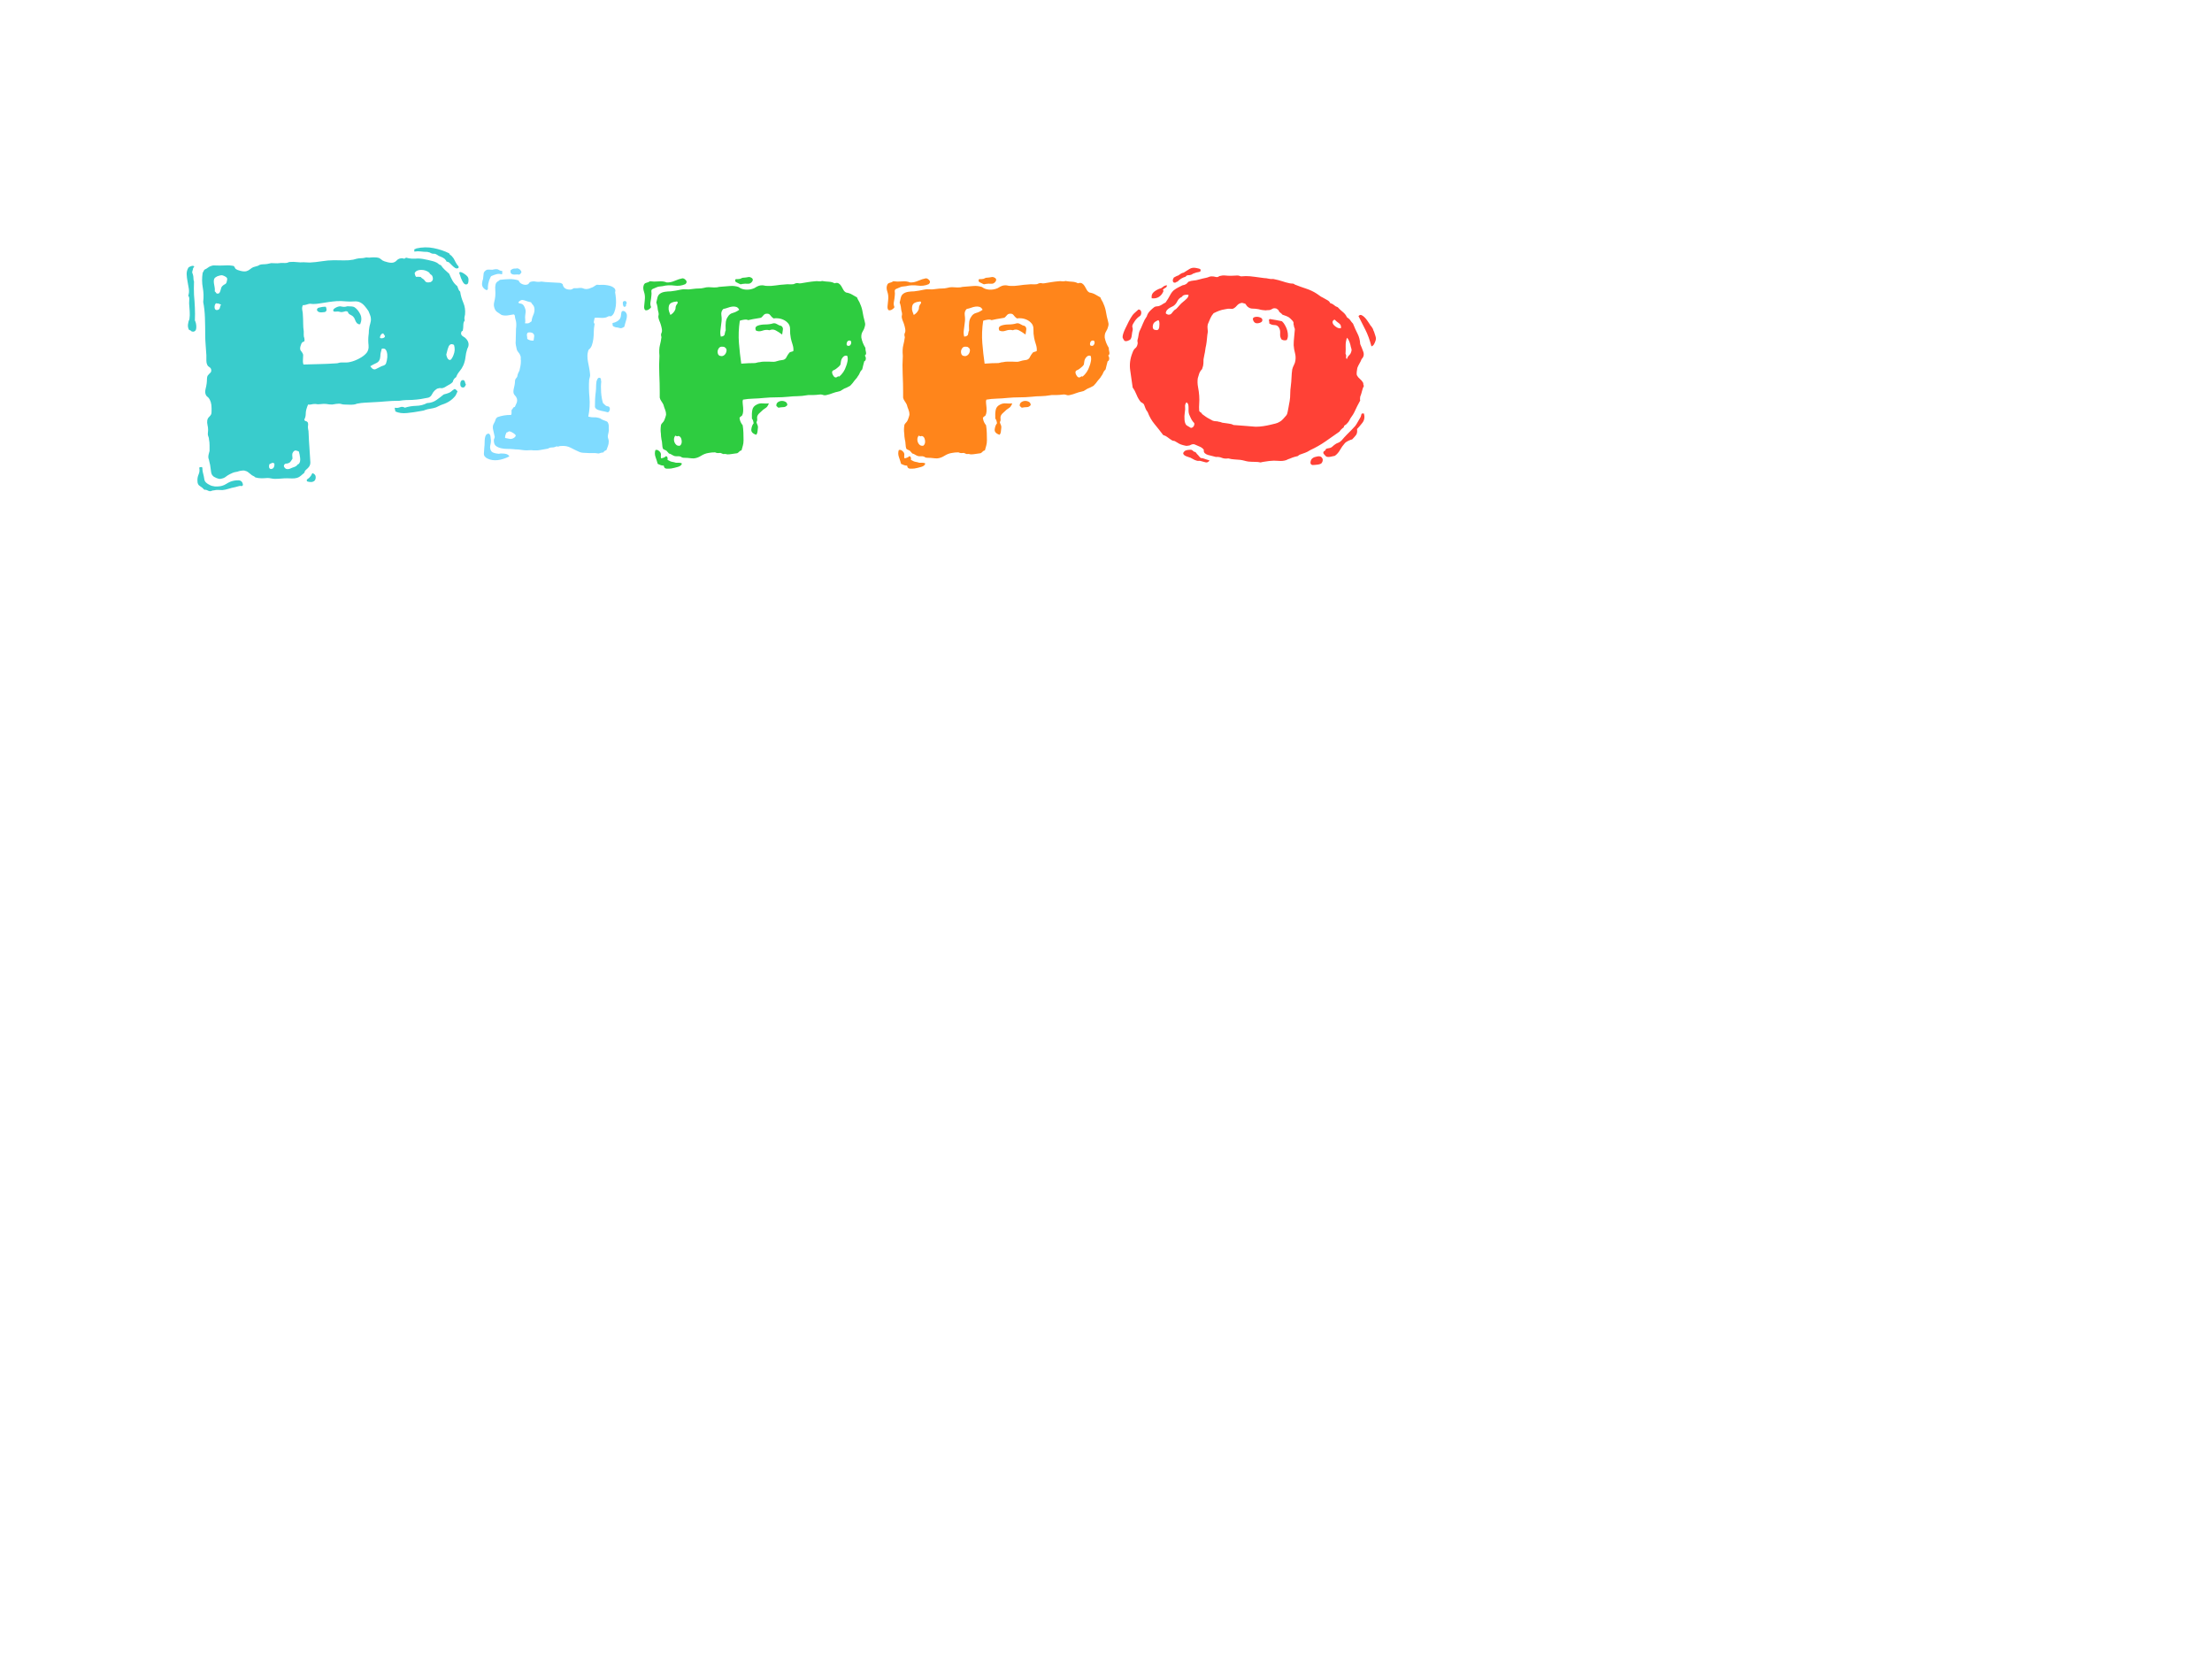 <svg version="1.1" viewBox="0.0 0.0 960.0 720.0" fill="none" stroke="none" stroke-linecap="square" stroke-miterlimit="10" xmlns:xlink="http://www.w3.org/1999/xlink" xmlns="http://www.w3.org/2000/svg"><clipPath id="p.0"><path d="m0 0l960.0 0l0 720.0l-960.0 0l0 -720.0z" clip-rule="nonzero"/></clipPath><g clip-path="url(#p.0)"><path fill="#000000" fill-opacity="0.0" d="m0 0l960.0 0l0 720.0l-960.0 0z" fill-rule="evenodd"/><path fill="#000000" fill-opacity="0.0" d="m68.199 73.564l545.575 0l0 180.0l-545.575 0z" fill-rule="evenodd"/><path fill="#39cccc" d="m185.449 109.319q-1.5 0 -2.812 -0.188q-1.312 -0.188 -2.812 0.062q-0.125 -1.125 0.25 -1.125q0.375 0 0.625 -0.25q3.875 -0.875 7.562 -0.125q3.688 0.75 6.688 2.25q0.125 0.5 0.562 0.75q0.438 0.25 0.688 0.625q0.625 0.625 1.062 1.562q0.438 0.938 0.938 1.688q0.25 0.5 0.625 0.812q0.375 0.312 0.125 0.938q-0.75 0.375 -1.375 0q-0.625 -0.375 -1.25 -1.0q-0.625 -0.625 -1.188 -1.188q-0.562 -0.562 -1.312 -0.562q-0.125 -0.5 -0.875 -1.25q-0.875 -0.625 -1.438 -0.812q-0.562 -0.188 -1.062 -0.438q-0.375 -0.25 -0.688 -0.438q-0.312 -0.188 -0.562 -0.312q-0.5 -0.25 -0.938 -0.188q-0.438 0.062 -1.062 -0.188q-0.375 -0.25 -0.75 -0.375q-0.375 -0.125 -1.0 -0.25zm14.625 35.5q0.25 0.875 1.0 1.25q0.75 0.375 1.375 1.125q1.625 2.0 0.375 4.125q-0.625 1.875 -0.812 3.688q-0.188 1.812 -0.938 3.562q-0.625 1.375 -1.625 2.562q-1.0 1.188 -1.5 2.562q-1.125 0.625 -1.5 2.125q-0.625 0.625 -1.188 0.938q-0.562 0.312 -1.438 0.812q-0.375 0.25 -0.688 0.438q-0.312 0.188 -0.688 0.312q-0.625 0.25 -1.125 0.125q-0.5 -0.125 -1.125 0.125q-0.375 0 -0.875 0.375q-0.5 0.375 -0.75 0.625q-0.625 0.625 -1.125 1.625q-0.5 1.0 -1.5 1.375q-1.75 0.375 -3.375 0.625q-1.625 0.25 -3.75 0.375q-1.125 0 -2.625 0.062q-1.5 0.062 -2.875 0.312q-3.25 0 -5.875 0.25q-2.625 0.25 -5.5 0.375q-1.875 0.125 -3.5 0.188q-1.625 0.062 -3.5 0.438q-0.375 0.125 -0.75 0.25q-0.375 0.125 -0.625 0.125q-1.0 0.125 -2.0 0.062q-1.0 -0.062 -2.0 -0.062q-0.75 0 -1.312 -0.188q-0.562 -0.188 -1.188 -0.188q-0.625 0 -1.375 0.125q-0.75 0.125 -1.5 0.25q-0.625 0 -1.312 -0.062q-0.688 -0.062 -1.312 -0.188q-1.125 -0.125 -2.375 0.062q-1.25 0.188 -2.375 -0.062q-1.0 0 -1.688 0.188q-0.688 0.188 -1.438 0.062q-1.0 2.375 -1.0 3.875q0 1.5 -0.625 2.625q0.125 0.625 0.625 0.688q0.5 0.062 0.875 0.562q0.25 0.625 0.125 1.312q-0.125 0.688 0 1.438q0.125 0.5 0.188 1.0q0.062 0.5 0.062 1.125q0.125 3.25 0.375 6.562q0.25 3.312 0.375 5.938q0 0.875 -0.312 1.438q-0.312 0.562 -0.75 1.0q-0.438 0.438 -0.938 0.875q-0.5 0.438 -0.625 1.188q-0.75 0.625 -1.562 1.312q-0.812 0.688 -1.812 0.938q-1.0 0.25 -2.062 0.188q-1.062 -0.062 -2.062 -0.062q-1.25 0 -2.562 0.125q-1.312 0.125 -2.688 0.125q-0.75 0 -1.625 -0.188q-0.875 -0.188 -1.625 -0.188q-1.375 0.125 -2.625 0.125q-1.25 0 -2.625 -0.375q-0.5 -0.5 -1.0 -0.688q-0.5 -0.188 -0.875 -0.562q-0.625 -0.5 -1.25 -1.0q-0.625 -0.5 -1.75 -0.75q-0.75 0 -1.5 0.125q-0.75 0.125 -1.375 0.375q-1.625 0.25 -2.188 0.562q-0.562 0.312 -1.188 0.562q-1.0 0.5 -1.75 1.125q-0.75 0.625 -2.25 0.875q-0.625 0.125 -1.812 -0.375q-1.188 -0.5 -1.562 -1.0q-0.625 -0.625 -0.75 -1.938q-0.125 -1.312 -0.375 -2.688q-0.25 -0.875 -0.375 -1.625q-0.125 -0.75 -0.375 -1.375q-0.125 -0.875 0.125 -1.688q0.25 -0.812 0.375 -1.438q0 -1.125 0 -2.438q0 -1.312 -0.25 -2.562q0 -0.625 -0.25 -1.188q-0.25 -0.562 -0.25 -1.188q0 -0.375 0.062 -0.812q0.062 -0.438 0.062 -0.938q0 -1.0 -0.25 -2.062q-0.25 -1.062 -0.125 -1.938q0.125 -1.0 0.812 -1.625q0.688 -0.625 0.938 -1.25q0.125 -0.5 0.125 -1.25q0 -0.75 0 -1.375q0 -2.875 -1.375 -4.5q-0.25 -0.25 -0.5 -0.438q-0.25 -0.188 -0.5 -0.562q-0.625 -1.125 -0.25 -2.625q0.375 -1.5 0.5 -2.5q0.125 -1.0 0.125 -1.938q0 -0.938 0.375 -1.562q0.5 -0.625 1.0 -1.062q0.5 -0.438 0.5 -1.062q0 -1.0 -0.75 -1.438q-0.75 -0.438 -1.0 -1.062q-0.375 -0.75 -0.375 -1.75q0 -1.0 0 -2.375q-0.125 -2.125 -0.312 -4.438q-0.188 -2.312 -0.188 -4.188q0 -3.875 -0.125 -7.625q-0.125 -3.75 -0.75 -6.875q0.375 -3.25 -0.188 -6.25q-0.562 -3.0 -0.062 -6.375q0.25 -0.375 0.75 -1.375q0.875 -0.375 1.688 -1.0q0.812 -0.625 2.188 -0.875q3.25 0.125 5.188 0q1.938 -0.125 3.688 0.25q0.375 0.375 0.5 0.75q0.125 0.375 0.5 0.625q0.5 0.375 2.0 0.75q1.5 0.375 2.5 0.125q0.875 -0.25 1.625 -0.875q0.75 -0.625 1.375 -0.875q1.5 -0.375 1.938 -0.562q0.438 -0.188 0.812 -0.438q0.75 -0.25 1.562 -0.25q0.812 0 1.688 -0.125q0.5 -0.125 1.75 -0.375q1.0 0 1.875 0.062q0.875 0.062 1.75 -0.062q0.625 -0.125 1.562 -0.062q0.938 0.062 1.688 -0.062q0.375 -0.125 0.688 -0.25q0.312 -0.125 0.688 -0.125q1.5 -0.125 2.938 0.062q1.438 0.188 2.812 0.062q0.625 0 1.375 0.062q0.75 0.062 1.375 0.062q2.5 -0.125 5.25 -0.562q2.75 -0.438 5.25 -0.438q2.25 0 4.312 0.062q2.062 0.062 4.062 -0.312q0.375 -0.125 1.375 -0.375q1.0 -0.25 1.938 -0.25q0.938 0 1.938 -0.25q0.25 -0.125 0.688 -0.062q0.438 0.062 1.062 0.062q0.75 -0.125 2.062 -0.125q1.312 0 2.062 0.25q0.5 0.25 0.875 0.562q0.375 0.312 0.75 0.562q0.625 0.375 2.188 0.75q1.562 0.375 2.438 0.125q0.875 -0.25 1.438 -0.875q0.562 -0.625 1.438 -0.875q0.875 -0.25 1.438 0q0.562 0.25 1.188 -0.375q1.25 0.375 2.5 0.438q1.25 0.062 2.625 -0.062q1.0 0 2.188 0.188q1.188 0.188 2.188 0.438q1.125 0.25 2.062 0.5q0.938 0.25 1.688 0.625q0.5 0.25 0.875 0.625q0.375 0.375 1.0 0.5q0.75 1.125 1.688 2.0q0.938 0.875 1.938 1.75q0.625 1.5 1.375 2.875q0.75 1.375 2.125 2.5q0.25 0.625 0.5 1.312q0.25 0.688 0.75 1.062q0.375 2.5 1.375 4.812q1.0 2.312 0.75 5.062q-0.125 0.625 -0.25 1.25q-0.125 0.625 0.125 1.375q-0.625 0.75 -0.625 2.062q0 1.312 -0.25 2.438q-0.5 0.125 -0.625 0.562q-0.125 0.438 -0.125 0.688zm-105.375 -10.375q0.625 -0.25 0.75 -1.0q0.125 -0.75 0.5 -1.25q-1.375 -0.625 -1.625 -0.5q-0.25 0.125 -0.5 -0.125q-0.5 0.375 -0.625 0.938q-0.125 0.562 -0.062 1.125q0.062 0.562 0.5 0.812q0.438 0.25 1.062 0zm3.625 -11.875q0.125 -0.625 0.25 -1.125q0.125 -0.5 -0.125 -0.875q-0.25 -0.375 -1.062 -0.75q-0.812 -0.375 -1.188 -0.375q-0.375 0 -1.25 0.25q-0.875 0.25 -1.125 0.5q-0.75 0.375 -0.938 1.062q-0.188 0.688 -0.062 1.562q0.125 0.875 0.312 1.812q0.188 0.938 0.062 1.812q0.375 0.25 0.562 0.625q0.188 0.375 0.688 0.375q0.5 0 0.75 -0.312q0.25 -0.312 0.438 -0.875q0.188 -0.562 0.312 -1.125q0.125 -0.562 0.5 -0.938q0.625 -0.625 1.125 -0.812q0.5 -0.188 0.75 -0.812zm19.125 81q1.0 0 1.375 -0.75q0.375 -0.75 0.25 -1.625q-0.625 -0.5 -1.062 -0.25q-0.438 0.25 -1.062 0.5q-0.25 0.5 -0.188 1.188q0.062 0.688 0.688 0.938zm48.875 -58.875q-0.625 0 -1.062 0.688q-0.438 0.688 -0.312 1.312q0.625 0.25 1.375 0q0.75 -0.25 0.75 -0.875l-0.75 -1.125zm-36.625 56.625q0.75 -0.875 0.562 -2.5q-0.188 -1.625 -0.562 -2.875q-0.875 -0.375 -1.375 -0.438q-0.5 -0.062 -1.125 0.688q-0.375 0.5 -0.375 1.25q0 0.75 0.125 1.625q-0.375 0.5 -0.688 1.062q-0.312 0.562 -0.938 0.812q-0.5 0.25 -1.0 0.25q-0.5 0 -0.75 0.25q-0.625 0.625 -0.188 1.312q0.438 0.688 1.062 0.812q0.625 0.125 1.312 -0.125q0.688 -0.25 1.188 -0.5q1.625 -0.5 1.938 -1.0q0.312 -0.5 0.812 -0.625zm29.125 -47.875q1.375 -1.375 1.125 -3.625q-0.25 -2.25 0 -4.375q0.125 -0.625 0.125 -1.375q0 -0.75 0.125 -1.375q0.125 -1.125 0.5 -2.312q0.375 -1.188 0.25 -2.188q0 -0.625 -0.375 -1.562q-0.375 -0.938 -0.625 -1.562q-0.625 -1.0 -1.625 -2.188q-1.0 -1.188 -2.125 -1.688q-1.0 -0.5 -2.625 -0.375q-1.625 0.125 -3.125 0q-2.625 -0.25 -4.312 -0.125q-1.688 0.125 -3.438 0.375q-1.75 0.25 -3.562 0.562q-1.812 0.312 -3.188 0.312q-0.375 0 -0.75 -0.062q-0.375 -0.062 -0.75 -0.062q-0.75 0.125 -1.438 0.375q-0.688 0.25 -1.562 0.25q-0.5 1.0 -0.25 2.188q0.25 1.188 0.25 2.188q0.125 1.75 0.125 3.5q0 1.75 0.25 3.5q0 0.875 0 1.625q0 0.75 0.25 1.25q0.25 1.5 -0.188 1.562q-0.438 0.062 -0.812 0.438q-0.25 0.25 -0.625 1.438q-0.375 1.188 0 1.938q1.125 1.375 1.125 2.0q0 0.625 -0.062 1.312q-0.062 0.688 -0.062 1.375q0 0.688 0.25 1.438q3.625 -0.125 7.0 -0.188q3.375 -0.062 7.0 -0.312q0.75 0 1.25 -0.188q0.5 -0.188 1.125 -0.188q1.0 0 2.062 0q1.062 0 1.938 -0.25q1.75 -0.375 3.75 -1.438q2.0 -1.062 3.0 -2.188zm8.375 4.75q0.375 -0.25 0.688 -1.75q0.312 -1.5 0.188 -2.625q-0.125 -1.25 -0.625 -2.0q-0.5 -0.75 -1.75 -0.5q-0.25 0.875 -0.438 1.625q-0.188 0.75 -0.188 1.625q-0.125 2.25 -1.75 3.0q-1.625 0.75 -2.625 1.375q1.25 1.875 2.5 1.188q1.25 -0.688 2.125 -1.062q0.5 -0.25 1.0 -0.375q0.5 -0.125 0.875 -0.5zm19.625 -35.75q1.625 -0.75 0.75 -2.75q-0.25 -0.375 -0.688 -0.625q-0.438 -0.25 -0.562 -0.75q-1.625 -1.25 -3.688 -1.188q-2.062 0.062 -2.688 1.438q0.125 0.5 0.25 0.938q0.125 0.438 0.5 0.688q0.625 -0.125 0.938 -0.062q0.312 0.062 0.938 0.062q0.25 0.375 0.688 0.625q0.438 0.25 0.812 0.625q0.25 0.25 0.438 0.562q0.188 0.312 0.562 0.438q0.75 0.25 1.75 0zm10.0 31.625q0.875 -2.125 0.25 -4.25q-0.25 -0.375 -0.875 -0.438q-0.625 -0.062 -1.0 0.312q-0.5 0.375 -0.938 1.938q-0.438 1.562 -0.562 2.188q0 0.375 0.25 1.062q0.25 0.688 0.5 0.938q0.875 0.875 1.5 -0.062q0.625 -0.938 0.875 -1.688zm-112.25 -15.0q0.625 1.125 0.625 2.938q0 1.812 -1.375 1.938q-0.625 0 -0.875 -0.312q-0.25 -0.312 -0.875 -0.438q-0.625 -1.0 -0.5 -2.312q0.125 -1.312 0.625 -2.312q0.25 -1.75 0.125 -3.438q-0.125 -1.688 -0.25 -3.438q0 -0.875 0.062 -1.812q0.062 -0.938 -0.438 -1.562q0.5 -1.375 0.25 -3q-0.25 -1.625 -0.562 -3.188q-0.312 -1.562 -0.375 -3.125q-0.062 -1.562 0.812 -2.938q0.5 -0.375 1.312 -0.625q0.812 -0.25 1.188 0.25q-0.625 0.75 -0.562 0.938q0.062 0.188 -0.062 0.312q-0.375 1.125 -0.25 1.438q0.125 0.312 0.25 0.688q0.25 0.75 0.25 1.625q0 0.875 0.25 1.5q-0.125 2.875 0 5.75q0.25 2.75 0.375 5.562q0.125 2.812 0 5.562zm118.625 -18.5q0.25 0.75 0.062 1.875q-0.188 1.125 -1.188 1.0q-0.75 -0.125 -1.438 -1.5q-0.688 -1.375 -0.938 -2.375q-0.125 -0.5 -0.312 -0.875q-0.188 -0.375 0.188 -0.625q0.625 -0.125 2.0 0.812q1.375 0.938 1.625 1.688zm-61.75 12.625q0.75 2.0 -0.625 2.25q-1.375 0.25 -2.375 0q-1.0 -0.5 -0.875 -1.125q0.125 -0.625 0.875 -0.812q0.75 -0.188 1.5 -0.312q0.375 0 0.812 -0.062q0.438 -0.062 0.688 0.062zm12.375 0.125q1.5 1.0 2.5 3.0q1.0 2.0 0 4.375q-0.625 0.125 -0.812 -0.062q-0.188 -0.188 -0.562 -0.312q-0.625 -0.75 -0.875 -1.562q-0.25 -0.812 -0.875 -1.438q-0.625 -0.5 -1.312 -0.812q-0.688 -0.312 -0.938 -1.188q-0.625 -0.375 -1.188 -0.188q-0.562 0.188 -1.438 0.312q-0.5 0 -0.938 -0.125q-0.438 -0.125 -0.938 -0.125q-1.5 0.125 -1.5 0q0 -0.125 -0.25 -0.125q-0.375 -0.75 0.812 -1.438q1.188 -0.688 2.188 -0.688q1.75 0.375 2.438 0.125q0.688 -0.25 1.312 -0.125q0.625 0 1.25 0.062q0.625 0.062 1.125 0.312zm47.0 31.625q0.75 0 0.938 0.75q0.188 0.75 0.438 1.25q-0.25 0.5 -0.5 0.875q-0.25 0.375 -0.875 0.375q-1.125 -0.125 -1.062 -1.625q0.062 -1.5 1.062 -1.625zm-3.75 4.0q0.375 -0.25 0.812 0.188q0.438 0.438 0.688 0.688q-0.25 0.5 -0.438 1.0q-0.188 0.5 -0.438 0.875q-2.125 2.75 -5.75 3.875q-0.75 0.25 -1.438 0.625q-0.688 0.375 -1.312 0.625q-1.125 0.375 -2.438 0.562q-1.312 0.188 -2.312 0.562q-0.5 0.25 -1.062 0.312q-0.562 0.062 -1.062 0.188q-2.625 0.5 -5.625 0.812q-3.0 0.312 -5.125 -0.688q0 -0.5 -0.188 -0.938q-0.188 -0.438 0.062 -0.688q1.0 0.25 2.125 -0.188q1.125 -0.438 2.125 0.188q2.375 -0.75 4.938 -0.812q2.562 -0.062 4.688 -1.188q2.375 -0.125 4.062 -1.312q1.688 -1.188 3.188 -2.438q2.5 -0.625 3.125 -1.188q0.625 -0.562 1.375 -1.062zm-97.125 40.125q1.625 -0.625 3.438 -0.625q1.812 0 2.062 2.0q-0.25 0.625 -0.75 0.5q-0.5 -0.125 -0.875 0q-0.625 0.125 -0.938 0.25q-0.312 0.125 -0.938 0.25q-1.375 0.25 -2.75 0.688q-1.375 0.438 -2.625 0.562q-1.0 0 -1.875 -0.062q-0.875 -0.062 -1.875 0.188q-0.5 0 -0.938 0.188q-0.438 0.188 -0.812 0.188q-0.625 -0.125 -1.188 -0.438q-0.562 -0.312 -1.188 -0.188q-0.875 -1.0 -1.938 -1.625q-1.062 -0.625 -1.062 -2.125q-0.125 -1.5 0.5 -2.938q0.625 -1.438 0.25 -2.938q1.0 -0.5 1.375 0q0 1.125 0.188 1.938q0.188 0.812 0.438 1.812q0.125 0.5 0.188 1.062q0.062 0.562 0.188 0.812q0.25 0.75 1.438 1.5q1.188 0.75 2.062 0.875q0.75 0.25 2.062 0.188q1.312 -0.062 2.062 -0.312q0.875 -0.25 1.75 -0.812q0.875 -0.562 1.75 -0.938zm35.625 -3.75q1.375 0.5 1.438 1.625q0.062 1.125 -0.562 1.75q-0.625 0.5 -1.5 0.5q-0.875 0 -1.625 -0.25q-0.5 -0.625 0.188 -1.062q0.688 -0.438 0.938 -0.812q0.5 -0.5 0.688 -0.938q0.188 -0.438 0.438 -0.812z" fill-rule="nonzero"/><path fill="#7fdbff" d="m225.324 119.194q-0.625 -0.125 -1.312 -0.062q-0.688 0.062 -1.25 0q-0.562 -0.062 -0.938 -0.438q-0.375 -0.375 -0.25 -1.375q0.875 -0.75 1.625 -0.75q0.75 0 1.375 -0.125q1.375 0.375 1.75 1.625q-0.375 0.875 -1.0 1.125zm-7.5 -0.125q-1.25 -0.375 -2.375 -0.062q-1.125 0.312 -2.25 0.812q-0.25 0.25 -0.438 0.75q-0.188 0.5 -0.438 1.0q-0.125 0.625 -0.312 1.188q-0.188 0.562 -0.188 1.062q-0.125 0.625 -0.062 1.25q0.062 0.625 -0.562 0.875q-2.5 -1.125 -1.875 -3.625q0 -0.375 0.188 -0.812q0.188 -0.438 0.188 -0.938q0.125 -1.0 0.188 -1.75q0.062 -0.75 0.688 -1.25q0.625 -0.625 1.438 -0.562q0.812 0.062 1.688 0.062q2.0 -0.5 2.688 0q0.688 0.5 1.562 0.5q0.125 1.25 -0.125 1.5zm46 69.875q-0.125 0.75 0.125 1.375q0.25 0.625 0.25 1.25q0 1.125 -0.375 2.062q-0.375 0.938 -0.625 1.688q-0.375 0.25 -0.75 0.375q-0.375 0.125 -0.5 0.625q-1.125 0.125 -2.125 0.5q-1.5 -0.25 -2.75 -0.188q-1.25 0.062 -2.625 -0.062q-0.5 0 -1.375 -0.062q-0.875 -0.062 -1.5 -0.312q-2.0 -0.875 -3.875 -1.875q-1.875 -1.0 -4.375 -0.75q-0.5 0 -0.875 0.188q-0.375 0.188 -0.875 -0.062q-1.0 0.5 -2.0 0.5q-1.0 0 -1.75 0.5q-1.625 0.25 -3.125 0.562q-1.5 0.312 -3.25 0.188q-0.75 -0.125 -1.5 -0.062q-0.75 0.062 -1.375 0.062q-0.875 0 -1.75 -0.125q-0.875 -0.125 -1.875 -0.25q-1.375 0 -2.0 -0.125q-1.375 -0.125 -2.812 -0.125q-1.438 0 -2.75 -0.312q-1.312 -0.312 -2.188 -1.0q-0.875 -0.688 -0.875 -2.438q0 -0.375 0.188 -0.75q0.188 -0.375 0.188 -0.75q-0.25 -1.375 -0.625 -2.812q-0.375 -1.438 0 -2.438q0.875 -1.625 1.0 -2.188q0.125 -0.562 0.75 -1.062q1.375 -0.5 2.812 -0.75q1.438 -0.25 3.188 -0.25q0.25 -0.5 0.188 -1.062q-0.062 -0.562 0.062 -1.188q0.375 -0.25 0.562 -0.688q0.188 -0.438 0.812 -0.562q0.5 -1.0 0.812 -1.812q0.312 -0.812 0.062 -1.812q-0.25 -0.75 -0.875 -1.375q-0.625 -0.625 -0.625 -1.625q0 -0.75 0.25 -1.688q0.25 -0.938 0.375 -1.938q0 -1.5 0.375 -1.938q0.375 -0.438 0.625 -0.812q0.25 -1.375 0.5 -1.75q0.25 -0.375 0.5 -1.0q0.25 -1.125 0.438 -2.062q0.188 -0.938 0.188 -2.312q-0.125 -0.5 -0.062 -1.062q0.062 -0.562 -0.188 -1.062q-0.25 -0.75 -0.75 -1.312q-0.5 -0.562 -0.75 -1.188q-0.25 -1.0 -0.438 -2.0q-0.188 -1.0 -0.062 -2.0q0 -1.125 0.062 -2.438q0.062 -1.312 0.062 -2.688q0.25 -1.875 0 -3.25q-0.5 -1.75 -0.5 -2.25q0 -0.5 -0.5 -0.75q-1.25 0.25 -2.625 0.438q-1.375 0.188 -2.625 -0.188q-0.875 -0.625 -1.875 -1.25q-1.0 -0.625 -1.375 -2.25q-0.25 -1.0 0.062 -2.188q0.312 -1.188 0.438 -2.438q0.125 -1.5 0 -2.75q-0.125 -1.25 0.125 -2.375q0.25 -0.875 0.875 -1.25q0.625 -0.375 1.0 -0.75q2.0 -0.25 4.062 -0.312q2.062 -0.062 4.062 0.562q0.375 1.125 1.625 1.625q1.25 0.5 2.25 0.125q0.375 -0.125 0.562 -0.438q0.188 -0.312 0.438 -0.562q1.25 -0.5 2.438 -0.25q1.188 0.25 2.562 0q1.75 0.25 3.5 0.312q1.75 0.062 3.5 0.188q0.625 0 1.125 0.062q0.5 0.062 1.125 0.562q0.375 2.375 3.25 2.375q0.5 0 0.812 -0.188q0.312 -0.188 0.812 -0.438l1.5 0q1.75 -0.25 2.438 0.062q0.688 0.312 1.312 0.312q1.125 0 2.125 -0.5q0.875 -0.25 1.438 -0.688q0.562 -0.438 1.188 -0.688q0.875 0.125 1.938 0.062q1.062 -0.062 1.812 0.062q2.125 0.25 3.125 0.875q1.5 0.875 1.0 2.25q0.25 1.25 0.375 2.875q0.125 1.625 -0.062 3.125q-0.188 1.5 -0.688 2.75q-0.5 1.25 -1.5 1.75q-0.625 -0.25 -1.188 0.062q-0.562 0.312 -1.062 0.438q-1.125 0.25 -2.312 0.125q-1.188 -0.125 -2.438 0q-0.125 0.875 -0.312 1.5q-0.188 0.625 0.312 1.125q-0.375 2.0 -0.375 3.562q0 1.562 -0.188 3.0q-0.188 1.438 -0.625 2.688q-0.438 1.25 -1.437 2.0q-0.5 1.375 -0.5 2.688q0 1.312 0.25 2.562q0.25 1.25 0.5 2.562q0.25 1.312 0.375 2.688q0.125 0.625 -0.062 1.25q-0.187 0.625 -0.312 1.25q-0.25 3.625 0.125 7.625q0.375 4.0 -0.5 8.375q1.375 0.375 2.562 0.312q1.188 -0.062 2.562 0.438q0.375 0.25 0.688 0.438q0.312 0.188 0.688 0.312q0.875 0.375 1.438 0.562q0.562 0.188 0.812 1.188q0.125 0.25 0.125 0.75q0 0.5 0 1.0q0.125 1.0 -0.062 1.688q-0.188 0.688 -0.312 1.438zm-41.75 1.5q0.625 -0.125 1.188 -0.562q0.562 -0.438 0.562 -0.938q-0.125 -0.375 -0.875 -0.875q-0.75 -0.5 -1.375 -0.75q-0.625 -0.25 -0.875 0q-0.25 0.25 -0.875 0.375q-0.25 0.625 -0.438 1.062q-0.188 0.438 -0.188 1.312q1.375 0.25 1.875 0.375q0.5 0.125 1.0 0zm5.75 -50.125q1.375 0.125 1.875 -0.188q0.5 -0.312 1.0 -0.688q0.125 -1.375 0.75 -2.75q0.625 -1.375 0.5 -2.75q-0.125 -1.0 -0.625 -1.562q-0.5 -0.562 -0.875 -1.188q-1.625 -0.375 -3.0 -0.875q-1.375 -0.5 -2.5 0.875q0.25 0.5 0.688 0.5q0.438 0 0.938 0.25q0.75 0.375 1.25 1.75q0.375 0.875 0.312 1.625q-0.062 0.75 -0.188 1.5q-0.125 0.875 0 1.812q0.125 0.938 -0.125 1.688zm3.75 7.5q0.125 -0.875 0.25 -1.75q0.125 -0.875 -0.5 -1.375q-0.375 -0.375 -1.188 -0.438q-0.812 -0.062 -1.188 0.188q-0.375 0.625 -0.25 1.25q0.125 0.625 0.125 1.375q1.125 0.875 2.75 0.75zm40.125 -15.0q-0.875 0.75 -1.188 -0.062q-0.312 -0.812 -0.188 -1.688q0.375 -0.5 0.938 -0.438q0.562 0.062 0.688 0.688q0.125 0.375 -0.125 0.625q-0.25 0.25 -0.125 0.875zm-0.125 2.75q0.5 0.625 0.5 1.438q0 0.812 -0.25 1.688q-0.25 0.875 -0.5 1.688q-0.25 0.812 -0.375 1.438q-0.25 0.125 -0.562 0.312q-0.312 0.188 -0.812 0.312q-0.5 0 -1.062 -0.188q-0.562 -0.188 -1.188 -0.188q-1.375 -0.375 -1.438 -0.875q-0.062 -0.5 -0.062 -1.0q2.125 -0.375 3.25 -1.875q0.375 -0.625 0.438 -1.562q0.062 -0.938 0.312 -1.562q0.5 -0.375 1.0 -0.188q0.5 0.188 0.75 0.562zm-13.375 41.125q0 -1.75 0.062 -3.312q0.062 -1.562 0.312 -3.438q0.125 -1.125 0.125 -2.125q0 -1.0 0.125 -1.75q0 -0.75 0.5 -1.625q0.5 -0.875 1.375 -0.25q0.125 0.25 0.125 0.688q0 0.438 0.125 0.688q-0.25 2.125 -0.062 4.75q0.188 2.625 0.812 4.625q0.5 0.5 1.0 0.938q0.5 0.438 1.5 0.562q0.625 0.5 0.438 1.375q-0.188 0.875 -0.812 1.125q-1.375 -0.375 -2.75 -0.625q-1.375 -0.25 -2.375 -0.875l-0.5 -0.75zm-41.625 20.25q0.75 -0.25 2.375 -0.062q1.625 0.188 2.125 1.188q-2.75 1.375 -5.125 1.625q-2.375 0.25 -4.25 -0.625q-1.75 -0.75 -1.688 -2.25q0.062 -1.5 0.188 -2.75q0.125 -0.875 0.125 -1.938q0 -1.062 0.125 -1.938q0.125 -0.875 0.5 -1.438q0.375 -0.562 1.25 -0.562q0.625 0.5 0.688 1.312q0.062 0.812 0.188 1.688q0 0.875 -0.188 1.625q-0.188 0.75 -0.188 1.375q0.125 1.625 1.125 2.125q1.0 0.5 2.75 0.625z" fill-rule="nonzero"/><path fill="#2ecc40" d="m282.574 133.319q-0.375 0.625 -1.125 1.062q-0.75 0.438 -1.5 0.188q-0.5 -0.625 -0.375 -1.75q0.125 -1.125 0.25 -2.5q0.25 -2.0 -0.312 -3.625q-0.562 -1.625 -0.188 -2.75q0.25 -1.0 1.125 -1.188q0.875 -0.188 1.625 -0.688q1.75 0.25 3.75 0.062q2.0 -0.188 3.5 0.438q1.625 0.125 3.5 -0.688q1.875 -0.812 3.25 -1.062q0.75 -0.125 1.562 0.75q0.812 0.875 -0.188 1.75q-2.25 1.0 -4.812 0.625q-2.562 -0.375 -5.062 0.25q-1.875 0.125 -2.625 0.5q-0.75 0.375 -1.75 0.75q-0.625 0.375 -0.5 1.125q0.125 0.75 0 1.75q-0.125 1.5 -0.375 2.688q-0.25 1.188 0.25 2.312zm37.875 -10.375q-0.375 -0.25 -0.875 -0.438q-0.5 -0.188 -0.5 -0.812q0 -0.625 0.562 -0.562q0.562 0.062 1.188 -0.062q0.375 0 0.688 -0.188q0.312 -0.188 0.688 -0.312q1.75 -0.125 2.5 -0.312q0.75 -0.188 1.625 0.438q0.625 0.5 0.25 1.25q-0.375 0.75 -1.25 1.125q-0.5 0.125 -1.25 0.062q-0.75 -0.062 -1.5 0.062q-0.375 0 -0.75 0.125q-0.375 0.125 -0.625 0l-0.75 -0.375zm52.875 9q0.75 1.625 1.062 3.562q0.312 1.938 0.812 3.688q0.125 0.625 0.25 1.125q0.125 0.5 -0.125 1.375q-0.25 1.125 -0.938 2.188q-0.688 1.062 -0.562 2.688q0.25 1.25 0.688 2.312q0.438 1.062 1.062 2.062q0 0.875 0.25 1.875q0.25 1.0 -0.5 1.5q0.5 0.625 0.438 1.438q-0.062 0.812 -0.688 1.062q-0.25 0.875 -0.438 1.688q-0.188 0.812 -0.438 1.812q-0.75 0.75 -0.875 1.125q-0.5 1.25 -1.125 2.0q-0.25 0.5 -0.625 0.875q-0.375 0.375 -0.75 0.875q-0.75 1.125 -1.875 2.25q-0.625 0.375 -1.312 0.688q-0.688 0.312 -1.312 0.562q-0.375 0.25 -0.812 0.5q-0.438 0.25 -0.812 0.5q-1.5 0.375 -2.188 0.562q-0.688 0.188 -1.312 0.438q-0.625 0.25 -1.062 0.375q-0.438 0.125 -0.938 0.25q-1.25 0.375 -1.875 0.125q-0.625 -0.25 -1.25 -0.25q-2.125 0.25 -3.188 0.25q-1.062 0 -2.062 0q-3.0 0.5 -4.812 0.5q-1.812 0 -3.938 0.25q-2.625 0.25 -5.25 0.25q-2.625 0 -5.25 0.25q-2.375 0.25 -4.688 0.312q-2.312 0.062 -4.438 0.438q-0.25 0.625 -0.125 1.562q0.125 0.938 0.188 1.875q0.062 0.938 0 1.812q-0.062 0.875 -0.438 1.625q-0.25 0.25 -0.562 0.438q-0.312 0.188 -0.562 0.562q0.125 1.125 0.5 1.875q0.375 0.75 0.875 1.375q0.25 1.5 0.312 3.25q0.062 1.75 0.062 3.25q0 1.375 -0.312 2.375q-0.312 1.0 -0.562 2.0q-0.625 0.125 -1.0 0.562q-0.375 0.438 -0.875 0.688q-1.875 0.25 -2.625 0.375q-0.75 0.125 -1.625 0.125q-1.125 -0.25 -1.25 -0.188q-0.125 0.062 -0.375 0.062q-0.25 0 -0.625 -0.188q-0.375 -0.188 -0.75 -0.312q-1.375 0.125 -1.688 0q-0.312 -0.125 -0.688 -0.25q-0.75 0 -1.438 0.062q-0.688 0.062 -1.312 0.188q-1.75 0.25 -3.312 1.25q-1.562 1.0 -3.188 1.125q-0.875 0 -1.812 -0.125q-0.938 -0.125 -1.812 -0.125q-1.25 0 -1.5 -0.188q-0.25 -0.188 -0.5 -0.312q-0.625 -0.25 -1.312 -0.188q-0.688 0.062 -1.312 -0.062q-0.75 -0.25 -1.312 -0.625q-0.562 -0.375 -1.188 -0.5q-0.25 -0.25 -0.5 -0.562q-0.25 -0.312 -0.625 -0.688q-0.5 -0.25 -0.938 -0.438q-0.438 -0.188 -0.562 -0.438q-0.25 -0.625 -0.312 -1.875q-0.062 -1.25 -0.312 -2.125q-0.125 -0.625 -0.188 -1.312q-0.062 -0.688 -0.062 -1.188q-0.25 -1.625 0 -3.375q0 -0.625 0.625 -1.25q0.625 -0.625 0.875 -1.25q0.125 -0.25 0.438 -1.188q0.312 -0.938 0.312 -1.312q0 -1.0 -0.438 -2.062q-0.438 -1.062 -0.688 -2.062q-0.25 -0.625 -0.875 -1.5q-0.625 -0.875 -0.75 -1.625l0 -2.375q0 -3.75 -0.188 -7.75q-0.188 -4.0 0.062 -8.0q-0.25 -2.875 0.188 -4.562q0.438 -1.688 0.688 -3.562q-0.375 -1.125 0 -1.812q0.375 -0.688 0.125 -1.938q-0.125 -0.75 -0.438 -1.75q-0.312 -1.0 -0.562 -1.5q-0.625 -1.625 -0.438 -2.25q0.188 -0.625 0.062 -1.25q-0.375 -1.25 -0.5 -2.75q-0.25 -1.25 -0.5 -1.75q0.25 -1.0 0.5 -2.125q0.25 -1.125 1.125 -1.75q0.875 -0.625 2.188 -0.812q1.312 -0.188 2.438 -0.188q1.0 -0.125 2.188 -0.312q1.188 -0.188 2.188 -0.438q1.0 -0.25 2.25 -0.125q1.25 0.125 2.625 -0.125q0.875 -0.125 1.625 -0.188q0.75 -0.062 1.5 -0.062q0.875 0 1.688 -0.188q0.812 -0.188 1.438 -0.312q1.0 -0.125 2.188 0q1.188 0.125 2.438 0q1.0 -0.25 1.625 -0.25q1.75 -0.125 3.875 -0.312q2.125 -0.188 3.875 0.438q1.25 1.0 3.125 1.125q1.875 0.125 3.625 -0.625q1.375 -0.875 2.062 -1.062q0.688 -0.188 1.312 -0.188q0.625 0 1.062 0.125q0.438 0.125 1.062 0.125q1.75 0.125 3.75 -0.188q2.0 -0.312 4.125 -0.438q1.0 -0.125 1.875 -0.062q0.875 0.062 1.875 -0.062q1.25 -0.625 1.875 -0.438q0.625 0.188 1.25 0.062q1.5 -0.25 3.062 -0.5q1.562 -0.25 3.062 -0.375q0.75 -0.125 1.562 0q0.812 0.125 1.562 -0.125q1.375 0.25 2.812 0.312q1.438 0.062 2.562 0.688q1.125 -0.375 1.812 0.062q0.688 0.438 1.125 1.188q0.438 0.75 0.875 1.562q0.438 0.812 1.188 1.188q1.5 0.25 2.562 0.875q1.062 0.625 2.188 1.25q0.25 0.75 0.688 1.438q0.438 0.688 0.688 1.438zm-78.25 61.5q1.0 -0.75 0.75 -2.375q-0.25 -1.625 -1.375 -1.875q-0.5 0.25 -0.75 0.125q-0.25 -0.125 -0.625 -0.25q-0.5 0.625 -0.562 1.375q-0.062 0.75 0.188 1.438q0.25 0.688 0.812 1.188q0.562 0.5 1.562 0.375zm-1.625 -60.875q0.25 -0.5 0.562 -0.875q0.312 -0.375 -0.188 -0.875q-1.5 0.125 -2.5 0.625q-1.0 0.5 -1.125 1.875q-0.125 1.0 0.188 1.875q0.312 0.875 0.562 1.5q1.5 -0.875 2.125 -2.375q0.125 -0.375 0.125 -0.812q0 -0.438 0.25 -0.938zm19.875 22.0q1.375 -0.25 1.875 -1.75q0.5 -1.5 -0.875 -2.25q-1.25 -0.25 -1.812 0.062q-0.562 0.312 -0.875 1.062q-0.312 0.75 -0.125 1.625q0.188 0.875 0.938 1.125l0.875 0.125zm2.5 -17.0q0.75 -1.375 2.188 -1.75q1.438 -0.375 2.812 -1.375q-0.5 -1.0 -1.312 -1.25q-0.812 -0.25 -1.75 -0.125q-0.938 0.125 -1.938 0.5q-1.0 0.375 -1.875 0.5q-1.125 1.0 -0.875 2.75q0.25 1.75 0 3.25q-0.125 1.375 -0.375 3.0q-0.25 1.625 0.125 3.0q1.125 0 1.625 -0.75q0.25 -1.375 0.312 -1.5q0.062 -0.125 0.188 -0.375q-0.125 -2.5 0.062 -3.75q0.188 -1.25 0.812 -2.125zm28.5 14.75q0.125 -1.375 -0.375 -2.875q-0.5 -1.5 -0.75 -2.75q-0.375 -1.875 -0.312 -3.75q0.062 -1.875 -1.188 -3.0q-1.0 -1.0 -2.562 -1.5q-1.562 -0.5 -3.438 -0.25q-0.875 -0.625 -1.438 -1.438q-0.562 -0.812 -1.938 -0.562q-0.625 0.125 -1.188 0.875q-0.562 0.75 -1.062 0.875q-2.25 0.375 -3.312 0.562q-1.062 0.188 -2.062 0.438q-0.625 -0.375 -1.812 -0.188q-1.188 0.188 -1.812 0.438q-0.75 5.0 -0.375 9.688q0.375 4.688 1.0 8.938q1.75 -0.125 3.125 -0.188q1.375 -0.062 2.875 -0.062q0.25 0 0.812 -0.188q0.562 -0.188 1.062 -0.188q1.125 -0.25 2.062 -0.25q0.938 0 1.938 0q0.75 0 1.5 0.062q0.75 0.062 1.375 -0.062q2.0 -0.625 3.0 -0.688q1.0 -0.062 1.625 -0.812q0.875 -1.625 1.125 -1.875q0.25 -0.25 0.5 -0.625q0.5 -0.25 0.875 -0.312q0.375 -0.062 0.75 -0.312zm22.875 6.625q0.375 -0.875 0.625 -2.188q0.25 -1.312 -0.125 -2.312q-1.0 -0.375 -1.812 0.5q-0.812 0.875 -0.938 2.0q-0.125 1.0 -0.188 1.25q-0.062 0.25 -0.688 0.875q-1.375 1.25 -2.062 1.5q-0.688 0.25 -0.812 0.625q-0.25 0.625 0.312 1.625q0.562 1.0 1.188 1.0q0.375 0 0.75 -0.312q0.375 -0.312 0.75 -0.062q2.125 -1.75 3.0 -4.5zm0.75 -8.875q0.875 0.25 1.312 -0.688q0.438 -0.938 -0.188 -1.562q-1.25 -0.25 -1.562 0.938q-0.312 1.188 0.438 1.312zm-28.875 -8.625q0.875 0.625 0.688 1.688q-0.188 1.062 -0.312 2.062q-1.5 -1.125 -2.812 -1.812q-1.312 -0.688 -2.688 -0.062q-1.5 -0.375 -3.062 0.188q-1.562 0.562 -2.812 -0.062q-0.375 -0.875 -0.125 -1.375q0.25 -0.5 0.938 -0.75q0.688 -0.25 1.5 -0.375q0.812 -0.125 1.562 -0.125q1.0 0 1.938 -0.125q0.938 -0.125 1.688 -0.375q0.75 -0.125 1.438 0.25q0.688 0.375 1.188 0.625l0.875 0.25zm-2.125 34.75q-0.125 -1.0 0.562 -1.562q0.688 -0.562 1.625 -0.625q0.938 -0.062 1.75 0.375q0.812 0.438 0.812 1.438q-0.75 0.875 -1.688 0.875q-0.938 0 -2.188 0.25l-0.875 -0.75zm-3.25 -1.125q-0.625 1.5 -1.25 1.875q-0.625 0.375 -1.25 0.875q-0.625 0.625 -1.562 1.438q-0.938 0.812 -1.062 1.812q0.125 1.375 -0.062 1.688q-0.188 0.312 -0.188 0.562q0.125 0.5 0.375 1.0q0.25 0.5 0.25 1.125q-0.125 0.875 -0.188 1.75q-0.062 0.875 -0.562 1.5q-2.375 -0.75 -2.125 -2.438q0.25 -1.688 1.0 -2.562q-0.25 -1.625 -0.75 -2.0q-0.125 -2.25 0.188 -3.812q0.312 -1.562 1.938 -2.312q1.125 -0.625 2.562 -0.5q1.438 0.125 2.688 0zm-40.375 25.75q0.375 0 1.312 0q0.938 0 1.312 0.375q-0.25 1.0 -1.75 1.438q-1.5 0.438 -2.875 0.688q-1.0 0.125 -2.062 0.062q-1.062 -0.062 -1.188 -1.312q-0.875 0 -1.438 -0.25q-0.562 -0.25 -1.188 -0.5q-0.375 -1.375 -0.938 -2.938q-0.562 -1.562 -0.062 -3.062q0.75 -0.25 1.375 0.25q0.625 0.5 0.75 0.75q0.375 0.625 0.25 1.312q-0.125 0.688 0.125 1.312q0.5 -0.125 1.062 -0.312q0.562 -0.188 1.062 -0.688q0.875 0.25 0.625 1.625q1.25 0.75 2.062 0.875q0.812 0.125 1.562 0.375z" fill-rule="nonzero"/><path fill="#ff851b" d="m388.199 133.319q-0.375 0.625 -1.125 1.062q-0.75 0.438 -1.5 0.188q-0.5 -0.625 -0.375 -1.75q0.125 -1.125 0.25 -2.5q0.25 -2.0 -0.312 -3.625q-0.562 -1.625 -0.188 -2.75q0.25 -1.0 1.125 -1.188q0.875 -0.188 1.625 -0.688q1.75 0.25 3.75 0.062q2.0 -0.188 3.5 0.438q1.625 0.125 3.5 -0.688q1.875 -0.812 3.25 -1.062q0.75 -0.125 1.562 0.75q0.812 0.875 -0.188 1.75q-2.25 1.0 -4.812 0.625q-2.562 -0.375 -5.062 0.25q-1.875 0.125 -2.625 0.5q-0.75 0.375 -1.75 0.75q-0.625 0.375 -0.5 1.125q0.125 0.75 0 1.75q-0.125 1.5 -0.375 2.688q-0.25 1.188 0.25 2.312zm37.875 -10.375q-0.375 -0.25 -0.875 -0.438q-0.5 -0.188 -0.5 -0.812q0 -0.625 0.562 -0.562q0.562 0.062 1.188 -0.062q0.375 0 0.688 -0.188q0.312 -0.188 0.688 -0.312q1.75 -0.125 2.5 -0.312q0.75 -0.188 1.625 0.438q0.625 0.5 0.25 1.25q-0.375 0.75 -1.25 1.125q-0.5 0.125 -1.25 0.062q-0.75 -0.062 -1.5 0.062q-0.375 0 -0.75 0.125q-0.375 0.125 -0.625 0l-0.75 -0.375zm52.875 9q0.75 1.625 1.062 3.562q0.312 1.938 0.812 3.688q0.125 0.625 0.25 1.125q0.125 0.5 -0.125 1.375q-0.25 1.125 -0.938 2.188q-0.688 1.062 -0.562 2.688q0.25 1.25 0.688 2.312q0.438 1.062 1.062 2.062q0 0.875 0.25 1.875q0.25 1.0 -0.5 1.5q0.5 0.625 0.438 1.438q-0.062 0.812 -0.688 1.062q-0.25 0.875 -0.438 1.688q-0.188 0.812 -0.438 1.812q-0.75 0.75 -0.875 1.125q-0.5 1.25 -1.125 2.0q-0.25 0.5 -0.625 0.875q-0.375 0.375 -0.75 0.875q-0.75 1.125 -1.875 2.25q-0.625 0.375 -1.312 0.688q-0.688 0.312 -1.312 0.562q-0.375 0.25 -0.812 0.5q-0.438 0.25 -0.812 0.5q-1.5 0.375 -2.188 0.562q-0.688 0.188 -1.312 0.438q-0.625 0.25 -1.062 0.375q-0.438 0.125 -0.938 0.25q-1.25 0.375 -1.875 0.125q-0.625 -0.25 -1.25 -0.25q-2.125 0.25 -3.188 0.25q-1.062 0 -2.062 0q-3.0 0.5 -4.812 0.5q-1.812 0 -3.938 0.25q-2.625 0.25 -5.25 0.25q-2.625 0 -5.25 0.25q-2.375 0.25 -4.688 0.312q-2.312 0.062 -4.438 0.438q-0.25 0.625 -0.125 1.562q0.125 0.938 0.188 1.875q0.062 0.938 0 1.812q-0.062 0.875 -0.438 1.625q-0.25 0.25 -0.562 0.438q-0.312 0.188 -0.562 0.562q0.125 1.125 0.5 1.875q0.375 0.75 0.875 1.375q0.25 1.5 0.312 3.25q0.062 1.75 0.062 3.25q0 1.375 -0.312 2.375q-0.312 1.0 -0.562 2.0q-0.625 0.125 -1.0 0.562q-0.375 0.438 -0.875 0.688q-1.875 0.25 -2.625 0.375q-0.75 0.125 -1.625 0.125q-1.125 -0.25 -1.25 -0.188q-0.125 0.062 -0.375 0.062q-0.25 0 -0.625 -0.188q-0.375 -0.188 -0.75 -0.312q-1.375 0.125 -1.688 0q-0.312 -0.125 -0.688 -0.25q-0.75 0 -1.438 0.062q-0.688 0.062 -1.312 0.188q-1.75 0.25 -3.312 1.25q-1.562 1.0 -3.188 1.125q-0.875 0 -1.812 -0.125q-0.938 -0.125 -1.812 -0.125q-1.25 0 -1.5 -0.188q-0.25 -0.188 -0.5 -0.312q-0.625 -0.25 -1.312 -0.188q-0.688 0.062 -1.312 -0.062q-0.75 -0.25 -1.312 -0.625q-0.562 -0.375 -1.188 -0.5q-0.25 -0.25 -0.5 -0.562q-0.25 -0.312 -0.625 -0.688q-0.5 -0.25 -0.938 -0.438q-0.438 -0.188 -0.562 -0.438q-0.25 -0.625 -0.312 -1.875q-0.062 -1.25 -0.312 -2.125q-0.125 -0.625 -0.188 -1.312q-0.062 -0.688 -0.062 -1.188q-0.25 -1.625 0 -3.375q0 -0.625 0.625 -1.25q0.625 -0.625 0.875 -1.25q0.125 -0.25 0.438 -1.188q0.312 -0.938 0.312 -1.312q0 -1.0 -0.438 -2.062q-0.438 -1.062 -0.688 -2.062q-0.25 -0.625 -0.875 -1.5q-0.625 -0.875 -0.75 -1.625l0 -2.375q0 -3.75 -0.188 -7.75q-0.188 -4.0 0.062 -8.0q-0.25 -2.875 0.188 -4.562q0.438 -1.688 0.688 -3.562q-0.375 -1.125 0 -1.812q0.375 -0.688 0.125 -1.938q-0.125 -0.75 -0.438 -1.75q-0.312 -1.0 -0.562 -1.5q-0.625 -1.625 -0.438 -2.25q0.188 -0.625 0.062 -1.25q-0.375 -1.25 -0.5 -2.75q-0.25 -1.25 -0.5 -1.75q0.25 -1.0 0.5 -2.125q0.25 -1.125 1.125 -1.75q0.875 -0.625 2.188 -0.812q1.312 -0.188 2.438 -0.188q1.0 -0.125 2.188 -0.312q1.188 -0.188 2.188 -0.438q1.0 -0.25 2.25 -0.125q1.25 0.125 2.625 -0.125q0.875 -0.125 1.625 -0.188q0.75 -0.062 1.5 -0.062q0.875 0 1.688 -0.188q0.812 -0.188 1.438 -0.312q1.0 -0.125 2.188 0q1.188 0.125 2.438 0q1.0 -0.25 1.625 -0.25q1.75 -0.125 3.875 -0.312q2.125 -0.188 3.875 0.438q1.25 1.0 3.125 1.125q1.875 0.125 3.625 -0.625q1.375 -0.875 2.062 -1.062q0.688 -0.188 1.312 -0.188q0.625 0 1.062 0.125q0.438 0.125 1.062 0.125q1.75 0.125 3.75 -0.188q2.0 -0.312 4.125 -0.438q1.0 -0.125 1.875 -0.062q0.875 0.062 1.875 -0.062q1.25 -0.625 1.875 -0.438q0.625 0.188 1.25 0.062q1.5 -0.25 3.062 -0.5q1.562 -0.25 3.062 -0.375q0.75 -0.125 1.562 0q0.812 0.125 1.562 -0.125q1.375 0.25 2.812 0.312q1.438 0.062 2.562 0.688q1.125 -0.375 1.812 0.062q0.688 0.438 1.125 1.188q0.438 0.75 0.875 1.562q0.438 0.812 1.188 1.188q1.5 0.25 2.562 0.875q1.062 0.625 2.188 1.25q0.25 0.75 0.688 1.438q0.438 0.688 0.688 1.438zm-78.25 61.5q1.0 -0.75 0.75 -2.375q-0.25 -1.625 -1.375 -1.875q-0.5 0.25 -0.75 0.125q-0.25 -0.125 -0.625 -0.25q-0.5 0.625 -0.562 1.375q-0.062 0.75 0.188 1.438q0.25 0.688 0.812 1.188q0.562 0.5 1.562 0.375zm-1.625 -60.875q0.25 -0.5 0.562 -0.875q0.312 -0.375 -0.188 -0.875q-1.5 0.125 -2.5 0.625q-1.0 0.5 -1.125 1.875q-0.125 1.0 0.188 1.875q0.312 0.875 0.562 1.5q1.5 -0.875 2.125 -2.375q0.125 -0.375 0.125 -0.812q0 -0.438 0.25 -0.938zm19.875 22.0q1.375 -0.25 1.875 -1.75q0.5 -1.5 -0.875 -2.25q-1.25 -0.25 -1.812 0.062q-0.562 0.312 -0.875 1.062q-0.312 0.75 -0.125 1.625q0.188 0.875 0.938 1.125l0.875 0.125zm2.5 -17.0q0.75 -1.375 2.188 -1.75q1.438 -0.375 2.812 -1.375q-0.5 -1.0 -1.312 -1.25q-0.812 -0.25 -1.75 -0.125q-0.938 0.125 -1.938 0.5q-1.0 0.375 -1.875 0.5q-1.125 1.0 -0.875 2.75q0.25 1.75 0 3.25q-0.125 1.375 -0.375 3.0q-0.25 1.625 0.125 3.0q1.125 0 1.625 -0.75q0.25 -1.375 0.312 -1.5q0.062 -0.125 0.188 -0.375q-0.125 -2.5 0.062 -3.75q0.188 -1.25 0.812 -2.125zm28.5 14.75q0.125 -1.375 -0.375 -2.875q-0.5 -1.5 -0.75 -2.75q-0.375 -1.875 -0.312 -3.75q0.062 -1.875 -1.188 -3.0q-1.0 -1.0 -2.562 -1.5q-1.562 -0.5 -3.438 -0.25q-0.875 -0.625 -1.438 -1.438q-0.562 -0.812 -1.938 -0.562q-0.625 0.125 -1.188 0.875q-0.562 0.75 -1.062 0.875q-2.25 0.375 -3.312 0.562q-1.062 0.188 -2.062 0.438q-0.625 -0.375 -1.812 -0.188q-1.188 0.188 -1.812 0.438q-0.75 5.0 -0.375 9.688q0.375 4.688 1.0 8.938q1.75 -0.125 3.125 -0.188q1.375 -0.062 2.875 -0.062q0.25 0 0.812 -0.188q0.562 -0.188 1.062 -0.188q1.125 -0.25 2.062 -0.25q0.938 0 1.938 0q0.75 0 1.5 0.062q0.75 0.062 1.375 -0.062q2.0 -0.625 3.0 -0.688q1.0 -0.062 1.625 -0.812q0.875 -1.625 1.125 -1.875q0.25 -0.25 0.5 -0.625q0.5 -0.25 0.875 -0.312q0.375 -0.062 0.75 -0.312zm22.875 6.625q0.375 -0.875 0.625 -2.188q0.25 -1.312 -0.125 -2.312q-1.0 -0.375 -1.812 0.5q-0.812 0.875 -0.938 2.0q-0.125 1.0 -0.188 1.25q-0.062 0.25 -0.688 0.875q-1.375 1.25 -2.062 1.5q-0.688 0.25 -0.812 0.625q-0.25 0.625 0.312 1.625q0.562 1.0 1.188 1.0q0.375 0 0.75 -0.312q0.375 -0.312 0.75 -0.062q2.125 -1.75 3.0 -4.5zm0.75 -8.875q0.875 0.25 1.312 -0.688q0.438 -0.938 -0.188 -1.562q-1.25 -0.25 -1.562 0.938q-0.312 1.188 0.438 1.312zm-28.875 -8.625q0.875 0.625 0.688 1.688q-0.188 1.062 -0.312 2.062q-1.5 -1.125 -2.812 -1.812q-1.312 -0.688 -2.688 -0.062q-1.5 -0.375 -3.062 0.188q-1.562 0.562 -2.812 -0.062q-0.375 -0.875 -0.125 -1.375q0.25 -0.5 0.938 -0.75q0.688 -0.25 1.5 -0.375q0.812 -0.125 1.562 -0.125q1.0 0 1.938 -0.125q0.938 -0.125 1.688 -0.375q0.75 -0.125 1.438 0.25q0.688 0.375 1.188 0.625l0.875 0.25zm-2.125 34.75q-0.125 -1.0 0.562 -1.562q0.688 -0.562 1.625 -0.625q0.938 -0.062 1.75 0.375q0.812 0.438 0.812 1.438q-0.75 0.875 -1.688 0.875q-0.938 0 -2.188 0.25l-0.875 -0.75zm-3.25 -1.125q-0.625 1.5 -1.25 1.875q-0.625 0.375 -1.25 0.875q-0.625 0.625 -1.562 1.438q-0.938 0.812 -1.062 1.812q0.125 1.375 -0.062 1.688q-0.188 0.312 -0.188 0.562q0.125 0.5 0.375 1.0q0.25 0.5 0.25 1.125q-0.125 0.875 -0.188 1.75q-0.062 0.875 -0.562 1.5q-2.375 -0.75 -2.125 -2.438q0.25 -1.688 1.0 -2.562q-0.25 -1.625 -0.75 -2.0q-0.125 -2.25 0.188 -3.812q0.312 -1.562 1.938 -2.312q1.125 -0.625 2.562 -0.5q1.438 0.125 2.688 0zm-40.375 25.75q0.375 0 1.312 0q0.938 0 1.312 0.375q-0.25 1.0 -1.75 1.438q-1.5 0.438 -2.875 0.688q-1.0 0.125 -2.062 0.062q-1.062 -0.062 -1.188 -1.312q-0.875 0 -1.438 -0.25q-0.562 -0.25 -1.188 -0.5q-0.375 -1.375 -0.938 -2.938q-0.562 -1.562 -0.062 -3.062q0.75 -0.25 1.375 0.25q0.625 0.5 0.75 0.75q0.375 0.625 0.25 1.312q-0.125 0.688 0.125 1.312q0.5 -0.125 1.062 -0.312q0.562 -0.188 1.062 -0.688q0.875 0.25 0.625 1.625q1.25 0.75 2.062 0.875q0.812 0.125 1.562 0.375z" fill-rule="nonzero"/><path fill="#ff4136" d="m511.074 122.194q-0.5 0.125 -0.812 0.375q-0.312 0.25 -0.938 0q-0.75 -0.75 0.125 -2.125q0.5 -0.25 0.938 -0.5q0.438 -0.25 0.938 -0.375q0.625 -0.375 1.125 -0.75q0.5 -0.375 1.25 -0.5q1.25 -0.75 2.5 -1.562q1.25 -0.812 3.0 -0.438q1.5 0.25 1.75 0.562q0.25 0.312 0 0.938q-0.5 0.25 -1.062 0.312q-0.562 0.062 -1.188 0.312q-0.5 0.125 -0.875 0.312q-0.375 0.188 -0.75 0.438q-0.625 0.25 -1.375 0.25q-0.75 0 -1.125 0.625q-2.125 0.625 -3.5 2.125zm72.125 63.25q-1.25 0.875 -1.875 1.875q-3.0 2.125 -6.062 4.25q-3.062 2.125 -6.562 3.75q-1.375 0.875 -2.312 1.188q-0.938 0.312 -1.938 0.688q-0.5 0.125 -0.75 0.375q-0.25 0.25 -0.5 0.375q-1.625 0.375 -2.25 0.625q-0.625 0.25 -1.25 0.5q-0.5 0.125 -1.5 0.625q-1.5 0.5 -3.438 0.312q-1.938 -0.188 -3.938 0.062q-0.75 0.125 -1.75 0.25q-1.0 0.125 -2.0 0.375q-1.0 -0.25 -2.438 -0.25q-1.438 0 -2.812 -0.125q-0.875 -0.125 -1.75 -0.375q-0.875 -0.25 -1.875 -0.375q-1.25 -0.125 -2.5 -0.188q-1.25 -0.062 -2.625 -0.438q-1.625 0.25 -2.812 -0.25q-1.188 -0.5 -2.562 -0.375q-0.75 -0.25 -1.688 -0.438q-0.938 -0.188 -1.75 -0.438q-0.812 -0.25 -1.375 -0.75q-0.562 -0.5 -0.438 -1.5q-0.625 -0.875 -1.812 -1.375q-1.188 -0.5 -2.312 -1.0q-0.875 -0.125 -1.5 0.25q-0.625 0.375 -1.375 0.375q-0.375 0.125 -0.938 0q-0.562 -0.125 -1.062 -0.25q-1.0 -0.25 -1.688 -0.625q-0.688 -0.375 -1.688 -1.0q-0.375 -0.25 -0.75 -0.25q-0.375 0 -0.75 -0.25q-1.0 -0.625 -1.875 -1.312q-0.875 -0.688 -1.875 -0.938q-1.875 -2.5 -3.75 -4.75q-1.875 -2.25 -3.0 -5.25q-0.625 -0.75 -0.938 -1.562q-0.312 -0.812 -0.688 -1.812q-0.25 -0.25 -0.562 -0.5q-0.312 -0.25 -0.812 -0.5q-1.125 -1.375 -1.812 -3.125q-0.688 -1.75 -1.688 -3.125q-0.5 -3.625 -1.062 -7.438q-0.562 -3.812 0.938 -7.562q0.5 -1.5 1.25 -2.062q0.75 -0.562 1.0 -1.812q0.125 -0.375 0 -0.875q-0.125 -0.5 0 -1.0q0.25 -0.75 0.375 -1.688q0.125 -0.938 0.375 -1.812q0.875 -1.75 1.562 -3.5q0.688 -1.75 1.688 -3.125q0.375 -1.375 1.5 -2.5q0.875 -0.875 1.875 -1.625q0.625 -0.25 1.125 -0.25q0.5 0 1.125 -0.25q0.625 -0.25 1.25 -0.688q0.625 -0.438 1.25 -0.688q1.25 -1.75 1.938 -3.125q0.688 -1.375 1.688 -2.25q1.0 -0.75 1.875 -1.188q0.875 -0.438 1.875 -0.938q1.75 -0.25 2.5 -1.5q1.25 -0.5 2.312 -0.562q1.062 -0.062 2.312 -0.438q1.0 -0.25 1.688 -0.438q0.688 -0.188 1.438 -0.312q0.625 -0.125 1.188 -0.375q0.562 -0.25 1.188 -0.25q1.0 0 1.812 0.25q0.812 0.25 1.562 -0.375q1.375 -0.375 2.5 -0.25q1.125 0.125 2.5 0.125q0.75 0 1.438 -0.062q0.688 -0.062 1.312 -0.062q0.5 0 0.875 0.125q0.375 0.125 0.75 0.25q0.5 0 1.0 -0.062q0.5 -0.062 1.125 -0.062q1.625 0 3.812 0.312q2.188 0.312 4.188 0.562q0.875 0 1.875 0.25q1.0 0.25 2.0 0.125q2.5 0.5 3.938 1.0q1.438 0.5 3.188 0.875q0.625 0.125 1.25 0.125q0.625 0 0.875 0.375q2.5 1.0 5.0 1.812q2.5 0.812 4.625 2.188q0.625 0.375 1.25 0.875q0.625 0.5 1.25 0.75q1.0 0.625 2.0 1.125q1.0 0.5 1.375 1.375q1.0 0.25 1.688 0.875q0.688 0.625 1.562 0.875q1.0 1.125 2.188 2.062q1.188 0.938 1.812 2.312q1.0 0.625 1.5 1.375q0.5 0.75 1.125 1.375q1.0 2.5 2.0 4.438q1.0 1.938 1.125 4.438q0.625 1.375 1.312 3.25q0.688 1.875 -0.688 3.25q-0.375 1.0 -0.938 1.938q-0.562 0.938 -0.938 1.938q-0.125 0.625 -0.25 1.688q-0.125 1.062 0.125 1.562q0.375 0.75 1.25 1.5q0.875 0.75 1.375 1.625q0.125 0.375 0.125 0.75q0 0.375 0.25 0.625q-0.5 0.875 -0.812 2.188q-0.312 1.312 -0.812 2.562q-0.125 1.25 -0.062 1.312q0.062 0.062 0.062 0.312q-1.5 2.75 -2.25 4.438q-0.75 1.688 -2.0 3.312q-0.25 0.5 -0.562 1.062q-0.312 0.562 -0.812 1.062q-0.375 0.5 -0.938 0.812q-0.562 0.312 -0.562 0.938zm-80.375 -42.625q0.375 -0.625 0.375 -2.125q0 -1.5 -0.5 -1.75q-0.625 0.25 -1.312 0.688q-0.688 0.438 -0.938 1.188q-0.375 1.25 0.125 2.0q0.375 0.375 1.188 0.438q0.812 0.062 1.062 -0.438zm12.25 -13.25q0.75 -0.75 0.75 -1.625q-2.25 -0.25 -2.875 0.875q-1.375 0.625 -2.0 1.938q-0.625 1.312 -1.75 2.062q-0.5 0.25 -1.25 0.625q-0.75 0.375 -1.375 1.0q-0.25 0.25 -0.438 0.688q-0.188 0.438 -0.188 0.812q0.125 0.25 0.562 0.438q0.438 0.188 0.688 0.188q0.875 0 1.375 -0.688q0.5 -0.688 1.125 -1.312q0.75 -0.375 1.25 -1.0q0.5 -0.625 1.0 -1.125q0.625 -0.75 1.5 -1.438q0.875 -0.688 1.625 -1.438zm1.75 56.125q0.625 0 1.062 -0.5q0.438 -0.5 0.438 -1.0q0.125 -0.375 -0.125 -0.688q-0.25 -0.312 -0.5 -0.562q-0.5 -0.625 -0.938 -1.562q-0.438 -0.938 -0.688 -1.562q-0.25 -0.75 -0.25 -1.5q0 -0.75 0 -1.438q0 -0.688 -0.125 -1.25q-0.125 -0.562 -0.75 -1.062q-0.75 0.875 -0.625 1.938q0.125 1.062 -0.125 2.438q-0.25 1.625 -0.125 3.188q0.125 1.562 0.75 2.312q0.25 0.25 1.062 0.688q0.812 0.438 0.938 0.562zm43.375 -18.125q0.25 -1.875 0.312 -3.688q0.062 -1.812 0.312 -3.562q0.25 -1.0 0.75 -1.938q0.5 -0.938 0.625 -1.938q0.25 -1.625 -0.188 -3.25q-0.438 -1.625 -0.562 -3.375q0 -1.75 0.188 -3.375q0.188 -1.625 0.312 -3.375q0 -0.625 -0.188 -0.875q-0.188 -0.25 -0.188 -0.75q-0.25 -0.625 -0.188 -1.125q0.062 -0.5 -0.188 -0.75q-0.125 -0.25 -0.562 -0.688q-0.438 -0.438 -0.688 -0.688q-0.625 -0.625 -1.625 -1.0q-1.0 -0.375 -1.75 -0.625q-0.375 -0.5 -0.938 -0.875q-0.562 -0.375 -0.812 -1.125q-0.25 -0.125 -0.562 -0.438q-0.312 -0.312 -0.812 -0.312q-0.75 -0.125 -1.312 0.25q-0.562 0.375 -1.188 0.5q-1.125 0 -1.25 0.062q-0.125 0.062 -0.375 0.062q-1.75 -0.125 -2.125 -0.25q-0.375 -0.125 -1.0 -0.25q-1.375 -0.25 -2.562 -0.25q-1.188 0 -2.062 -0.75q-0.375 -0.25 -0.625 -0.688q-0.25 -0.438 -0.5 -0.688q-0.375 -0.125 -1.375 -0.375q-1.375 0.125 -2.312 1.25q-0.938 1.125 -1.938 1.375q-1.5 -0.125 -1.938 -0.062q-0.438 0.062 -1.062 0.188q-1.625 0.25 -2.75 0.688q-1.125 0.438 -2.375 1.062q-0.875 1.0 -1.375 2.125q-0.5 1.125 -1.125 2.625q-0.25 1.0 -0.125 1.812q0.125 0.812 0.125 1.438q-0.25 1.375 -0.375 2.938q-0.125 1.562 -0.375 2.938q-0.25 1.0 -0.375 2.062q-0.125 1.062 -0.375 2.062q-0.125 0.5 -0.188 1.0q-0.062 0.5 -0.188 1.0q0 2.125 -0.188 2.812q-0.188 0.688 -0.438 1.438q-0.875 0.875 -1.25 1.938q-0.375 1.062 -0.625 2.062q-0.25 1.875 0.125 3.812q0.375 1.938 0.5 3.688q0.125 1.875 0 3.438q-0.125 1.562 0 3.188q0.25 0.5 0.688 0.688q0.438 0.188 0.562 0.688q0.875 0.625 1.562 1.125q0.688 0.5 1.688 1.0q0.375 0.25 0.688 0.375q0.312 0.125 0.688 0.375q0.75 0.25 1.438 0.25q0.688 0 1.312 0.25q0.375 0 0.688 0.125q0.312 0.125 0.688 0.25q1.375 0.25 2.688 0.375q1.312 0.125 2.188 0.625q2.75 0.25 4.938 0.375q2.188 0.125 4.688 0.375q1.625 0 3.312 -0.25q1.688 -0.25 3.188 -0.625q1.0 -0.25 2.062 -0.5q1.062 -0.25 1.812 -0.75q0.625 -0.25 1.5 -1.188q0.875 -0.938 1.375 -1.562q0.5 -0.625 0.625 -1.562q0.125 -0.938 0.375 -1.938q0.125 -0.75 0.25 -1.438q0.125 -0.688 0.25 -1.312q0.25 -1.5 0.25 -3.188q0 -1.688 0.25 -3.312zm21.75 -25.125q0.25 -1.375 -0.812 -2.125q-1.062 -0.75 -1.938 -1.625q-0.875 0.375 -0.875 1.062q0 0.688 0.562 1.312q0.562 0.625 1.375 1.062q0.812 0.438 1.688 0.312zm2.0 11.125q0.375 0.5 0.25 1.25q-0.125 0.75 0.375 1.0q0.25 -1.0 0.938 -1.625q0.688 -0.625 0.938 -1.625q0.25 -0.625 0 -1.375q-0.25 -0.75 -0.375 -1.5q-0.625 -2.375 -1.5 -3.125q-0.625 1.875 -0.562 3.562q0.062 1.688 -0.062 3.438zm-79.0 -27.25q-0.625 1.625 -1.938 2.5q-1.312 0.875 -3.188 0.625q-0.25 -1.875 1.188 -2.937q1.438 -1.062 2.938 -1.438q0.625 -0.5 1.188 -0.875q0.562 -0.375 1.312 -0.375q0 0.75 -0.625 1.062q-0.625 0.312 -1.125 0.812l0.25 0.625zm91.375 17.625q0.25 0.875 0.625 1.938q0.375 1.062 0 2.062q-0.25 0.75 -0.625 1.438q-0.375 0.688 -1.125 0.938q-1.125 -4.25 -2.625 -7.188q-1.5 -2.938 -3.0 -5.938q0.625 -0.75 1.312 -0.438q0.688 0.312 1.312 0.938q0.75 0.75 1.188 1.438q0.438 0.688 1.062 1.562q0.25 0.5 0.562 0.812q0.312 0.312 0.562 0.812q0.25 0.25 0.375 0.75q0.125 0.5 0.375 0.875zm-51.625 -6.375q1.0 -0.25 2.188 0.188q1.188 0.438 0.938 1.438q-0.125 0.625 -1.188 0.938q-1.062 0.312 -1.688 0.062q-0.75 -0.25 -1.125 -1.312q-0.375 -1.062 0.875 -1.312zm11.25 1.75q0.375 0 0.625 0.312q0.25 0.312 0.5 0.562q0.375 0.5 0.875 1.438q0.5 0.938 0.75 1.938q0.25 1.0 0.25 2.062q0 1.062 -0.5 1.938q-1.25 0.375 -2.25 -0.25q-0.75 -1.0 -0.625 -2.562q0.125 -1.562 -0.5 -2.562q-0.625 -1.125 -1.938 -1.125q-1.312 0 -2.312 -0.75q0.125 -0.5 -0.062 -1.062q-0.188 -0.562 0.312 -0.812q1.375 0.25 2.625 0.438q1.25 0.188 2.25 0.438zm36.0 40.125q0.625 2.375 -0.688 4.062q-1.312 1.688 -2.312 2.688q0.25 1.75 -0.5 2.688q-0.75 0.938 -1.625 1.812q-0.625 0.125 -1.688 0.625q-1.062 0.5 -1.562 1.125q-1.125 1.25 -2.0 2.812q-0.875 1.562 -2.25 2.562q-0.75 0.125 -1.75 0.375q-1.0 0.25 -1.875 0q-0.25 -0.125 -0.875 -0.812q-0.625 -0.688 -0.5 -0.938q0 -0.5 0.5 -0.75q0.5 -0.25 0.625 -0.875q0.625 -0.25 1.25 -0.312q0.625 -0.062 1.25 -0.438q1.625 -1.5 2.562 -1.812q0.938 -0.312 1.688 -1.062q0.625 -0.75 1.25 -1.438q0.625 -0.688 1.25 -1.312q1.0 -1.0 1.812 -1.812q0.812 -0.812 1.688 -1.812q0.625 -0.875 1.125 -1.812q0.5 -0.938 1.125 -1.938q0.25 -0.5 0.312 -0.938q0.062 -0.438 0.312 -0.688l0.875 0zm-22.25 19.375q0.625 -0.5 2.125 -0.75q1.5 -0.25 2.0 0.75q0.25 0.25 0.25 0.812q0 0.562 -0.375 1.188q-0.375 0.625 -1.812 0.812q-1.438 0.188 -2.312 0.188q-1.0 -0.25 -0.812 -1.375q0.188 -1.125 0.938 -1.625zm-44.75 1.0q-0.75 1.125 -1.812 0.812q-1.062 -0.312 -2.062 -0.562q-0.375 -0.125 -0.812 -0.062q-0.438 0.062 -0.812 -0.062q-1.0 -0.25 -1.875 -0.812q-0.875 -0.562 -1.875 -0.812q-0.375 -0.125 -0.875 -0.312q-0.5 -0.188 -0.875 -0.5q-0.375 -0.312 -0.438 -0.688q-0.062 -0.375 0.438 -0.875q0.375 -0.5 1.625 -0.688q1.25 -0.188 1.75 0.062q1.0 0.875 1.125 0.812q0.125 -0.062 0.375 0.062q0.875 1.125 1.062 1.25q0.188 0.125 0.312 0.375q0.75 1.0 1.188 1.0q0.438 0 0.812 0.125q0.625 0.25 1.312 0.438q0.688 0.188 1.438 0.438zm-33.5 -58.5q-0.125 0.375 0.062 0.875q0.188 0.5 0.062 1.125q-0.25 0.875 -0.375 2.125q-0.125 1.25 -0.625 1.875q-0.25 0.25 -1.062 0.562q-0.812 0.312 -1.438 0.062q-0.25 -0.25 -0.562 -0.812q-0.312 -0.562 -0.312 -0.812q0 -0.75 0.375 -1.812q0.375 -1.062 0.75 -1.812q0.75 -1.625 1.562 -3.188q0.812 -1.562 1.688 -2.812q0.625 -0.75 1.25 -1.25q0.625 -0.5 1.25 -1.125q1.0 0 1.188 1.0q0.188 1.0 -0.438 1.75q-1.375 0.875 -2.312 2.25q-0.938 1.375 -1.062 2.0z" fill-rule="nonzero"/></g></svg>